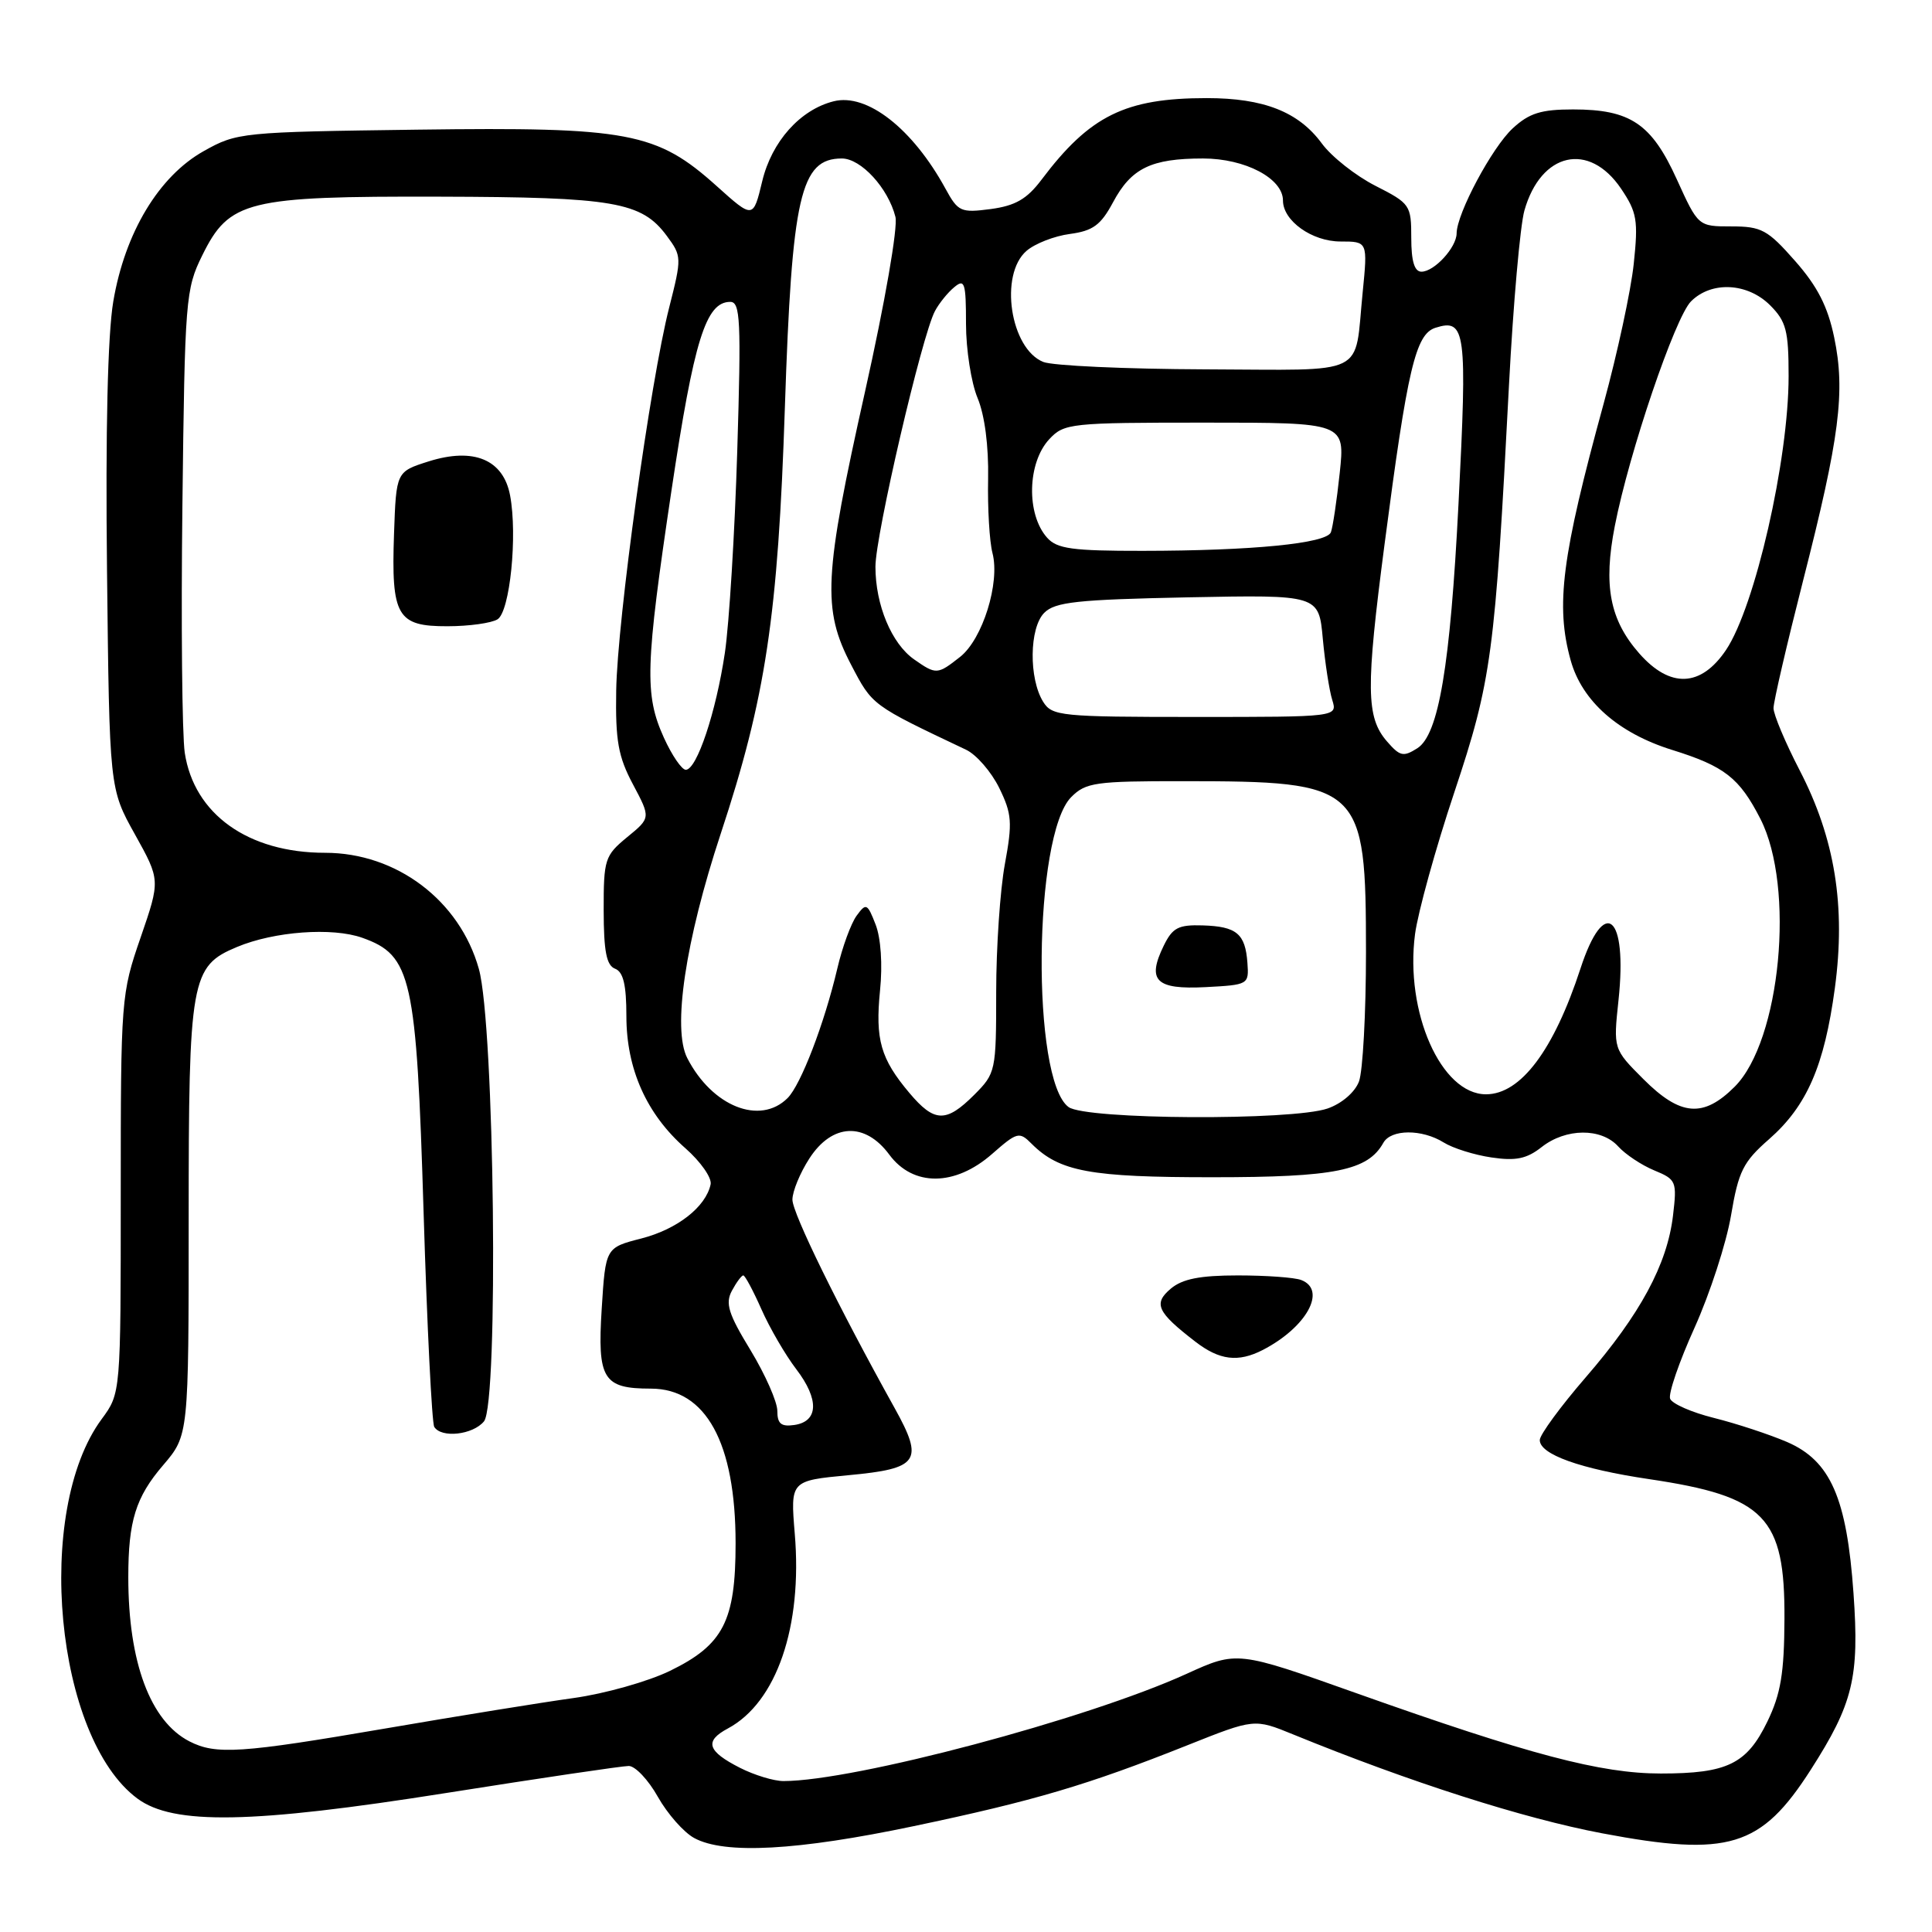 <?xml version="1.0" encoding="UTF-8" standalone="no"?>
<!DOCTYPE svg PUBLIC "-//W3C//DTD SVG 1.1//EN" "http://www.w3.org/Graphics/SVG/1.1/DTD/svg11.dtd" >
<svg xmlns="http://www.w3.org/2000/svg" xmlns:xlink="http://www.w3.org/1999/xlink" version="1.1" viewBox="0 0 256 256">
 <g >
 <path fill="currentColor"
d=" M 121.09 241.97 C 136.99 238.63 144.13 236.52 157.35 231.25 C 166.21 227.72 166.21 227.72 171.35 229.82 C 186.82 236.14 201.83 240.94 212.28 242.92 C 229.06 246.09 233.34 244.79 239.93 234.51 C 245.54 225.75 246.39 222.28 245.60 211.14 C 244.71 198.48 242.55 193.56 236.79 191.07 C 234.43 190.06 230.09 188.63 227.13 187.89 C 224.18 187.16 221.56 186.01 221.30 185.34 C 221.04 184.67 222.50 180.43 224.54 175.92 C 226.57 171.41 228.75 164.72 229.37 161.05 C 230.36 155.18 230.97 153.96 234.42 150.94 C 239.43 146.54 241.74 141.22 243.13 130.92 C 244.59 120.07 243.14 111.10 238.47 102.08 C 236.56 98.39 235.00 94.68 235.00 93.83 C 235.00 92.98 236.77 85.36 238.93 76.89 C 243.76 57.96 244.54 51.90 243.04 44.71 C 242.19 40.62 240.83 37.95 237.86 34.58 C 234.22 30.44 233.40 30.00 229.42 30.00 C 225.02 30.00 225.02 30.00 222.18 23.75 C 218.83 16.38 216.03 14.50 208.43 14.50 C 204.20 14.50 202.63 14.99 200.45 17.00 C 197.71 19.52 193.03 28.29 193.01 30.92 C 193.00 32.79 190.05 36.00 188.35 36.00 C 187.42 36.00 187.00 34.61 187.00 31.52 C 187.00 27.17 186.85 26.96 182.25 24.62 C 179.64 23.29 176.44 20.77 175.15 19.01 C 172.07 14.82 167.46 13.00 159.90 13.00 C 149.10 13.00 144.40 15.32 138.00 23.82 C 136.07 26.38 134.54 27.26 131.28 27.70 C 127.31 28.22 126.95 28.06 125.28 25.00 C 120.93 17.04 114.88 12.31 110.47 13.42 C 106.03 14.53 102.26 18.75 101.00 24.01 C 99.80 29.00 99.80 29.00 94.97 24.66 C 87.01 17.51 83.32 16.81 55.34 17.18 C 32.00 17.49 31.40 17.55 27.00 20.02 C 21.05 23.35 16.55 30.83 15.01 39.95 C 14.27 44.33 13.97 57.04 14.18 75.63 C 14.50 104.50 14.50 104.50 17.88 110.56 C 21.25 116.62 21.25 116.62 18.63 124.23 C 16.05 131.69 16.00 132.34 16.00 158.22 C 16.00 184.61 16.00 184.61 13.47 188.04 C 4.48 200.23 7.31 230.26 18.21 238.32 C 22.97 241.85 33.37 241.66 59.13 237.58 C 71.57 235.61 82.46 234.00 83.31 234.00 C 84.17 234.00 85.91 235.84 87.17 238.09 C 88.44 240.34 90.60 242.80 91.99 243.55 C 96.01 245.74 105.63 245.22 121.09 241.97 Z  M 98.06 234.25 C 93.71 232.04 93.30 230.71 96.45 229.03 C 102.90 225.57 106.35 215.54 105.31 203.22 C 104.73 196.20 104.73 196.20 112.44 195.47 C 121.78 194.60 122.45 193.61 118.54 186.57 C 111.10 173.19 105.00 160.76 105.00 158.96 C 105.00 157.87 106.01 155.41 107.25 153.50 C 110.26 148.84 114.62 148.64 117.84 153.00 C 120.99 157.26 126.54 157.22 131.45 152.91 C 134.78 149.99 135.06 149.91 136.69 151.55 C 140.39 155.25 144.46 156.00 160.72 155.99 C 176.91 155.99 181.24 155.11 183.30 151.43 C 184.32 149.61 188.41 149.59 191.29 151.38 C 192.50 152.14 195.36 153.04 197.63 153.37 C 200.86 153.85 202.30 153.55 204.28 151.99 C 207.49 149.47 212.18 149.43 214.42 151.91 C 215.37 152.96 217.52 154.39 219.19 155.08 C 222.12 156.29 222.22 156.53 221.68 161.09 C 220.91 167.54 217.35 174.14 210.12 182.50 C 206.79 186.35 204.05 190.09 204.03 190.80 C 203.98 192.70 209.39 194.64 218.50 195.99 C 233.91 198.28 236.52 200.98 236.45 214.51 C 236.42 221.71 235.96 224.45 234.19 228.11 C 231.46 233.74 228.88 235.00 220.06 235.00 C 212.11 235.00 202.68 232.51 179.71 224.35 C 163.93 218.74 163.93 218.74 157.21 221.80 C 144.03 227.80 113.18 236.00 103.81 236.00 C 102.54 236.00 99.95 235.21 98.06 234.25 Z  M 167.32 178.88 C 173.13 175.88 175.86 170.93 172.42 169.61 C 171.55 169.27 167.77 169.00 164.03 169.00 C 159.00 169.00 156.68 169.46 155.14 170.75 C 152.79 172.73 153.31 173.86 158.38 177.77 C 161.59 180.25 164.06 180.55 167.32 178.88 Z  M 25.10 230.74 C 19.91 228.07 17.00 220.25 17.00 208.99 C 17.00 201.54 17.98 198.38 21.62 194.14 C 25.00 190.18 25.00 190.18 25.00 161.54 C 25.00 129.68 25.29 128.03 31.40 125.48 C 36.34 123.41 44.03 122.85 48.00 124.26 C 54.54 126.58 55.18 129.44 56.13 160.70 C 56.59 175.79 57.23 188.56 57.54 189.07 C 58.48 190.59 62.65 190.13 64.13 188.34 C 66.09 185.96 65.53 135.79 63.45 128.38 C 60.91 119.32 52.55 113.00 43.08 113.00 C 32.88 113.00 25.71 107.88 24.48 99.74 C 24.13 97.36 23.98 82.60 24.17 66.95 C 24.49 39.65 24.59 38.31 26.80 33.84 C 30.38 26.57 32.73 25.99 58.27 26.06 C 81.38 26.12 85.01 26.74 88.35 31.25 C 90.34 33.94 90.35 34.13 88.67 40.75 C 86.17 50.52 81.80 82.16 81.65 91.50 C 81.54 98.14 81.91 100.25 83.87 103.93 C 86.23 108.37 86.23 108.37 83.10 110.93 C 80.14 113.37 79.98 113.85 79.99 120.64 C 80.00 126.06 80.36 127.92 81.50 128.36 C 82.59 128.78 83.00 130.49 83.00 134.65 C 83.00 141.64 85.67 147.63 90.82 152.15 C 92.84 153.93 94.35 156.08 94.16 156.94 C 93.52 159.93 89.74 162.88 85.00 164.10 C 80.24 165.32 80.24 165.32 79.73 173.41 C 79.14 182.74 79.91 184.00 86.24 184.00 C 93.54 184.00 97.47 191.17 97.47 204.50 C 97.47 214.80 95.85 217.95 88.77 221.40 C 85.87 222.81 80.12 224.43 76.00 225.00 C 71.88 225.57 60.69 227.38 51.14 229.02 C 31.91 232.32 28.61 232.54 25.10 230.74 Z  M 65.93 82.06 C 67.57 81.02 68.59 70.97 67.59 65.65 C 66.70 60.89 62.77 59.25 56.79 61.14 C 52.50 62.50 52.50 62.50 52.21 70.74 C 51.83 81.65 52.61 83.00 59.29 82.98 C 62.15 82.98 65.14 82.56 65.93 82.06 Z  M 103.00 186.95 C 103.00 185.75 101.40 182.13 99.45 178.91 C 96.51 174.09 96.08 172.71 96.98 171.03 C 97.58 169.91 98.26 169.00 98.49 169.00 C 98.72 169.00 99.80 171.02 100.89 173.48 C 101.98 175.95 104.06 179.53 105.52 181.44 C 108.57 185.44 108.46 188.36 105.24 188.82 C 103.50 189.07 103.00 188.65 103.00 186.95 Z  M 120.49 144.81 C 116.68 140.28 115.96 137.75 116.61 131.23 C 116.96 127.81 116.72 124.29 116.02 122.50 C 114.93 119.69 114.76 119.62 113.51 121.33 C 112.77 122.34 111.61 125.49 110.95 128.33 C 109.23 135.64 106.12 143.74 104.36 145.50 C 100.71 149.14 94.37 146.62 91.07 140.21 C 89.07 136.34 90.81 124.68 95.49 110.50 C 101.46 92.45 103.09 81.64 104.00 54.00 C 104.93 25.97 106.06 21.00 111.55 21.00 C 114.09 21.00 117.69 24.93 118.65 28.74 C 118.99 30.12 117.27 40.05 114.63 51.85 C 109.15 76.35 108.93 80.72 112.78 88.09 C 115.61 93.50 115.45 93.39 128.00 99.34 C 129.38 99.99 131.35 102.27 132.40 104.40 C 134.08 107.84 134.17 108.97 133.15 114.50 C 132.52 117.93 132.00 125.55 132.00 131.44 C 132.00 141.95 131.94 142.21 129.08 145.08 C 125.35 148.80 123.81 148.75 120.49 144.81 Z  M 141.59 146.69 C 136.64 143.07 136.92 110.63 141.95 105.61 C 143.87 103.68 145.17 103.50 156.78 103.51 C 180.47 103.52 180.99 104.01 181.00 126.18 C 181.00 134.26 180.58 141.97 180.07 143.31 C 179.53 144.73 177.79 146.23 175.92 146.88 C 171.23 148.51 143.88 148.37 141.59 146.69 Z  M 165.29 127.59 C 165.01 123.72 163.87 122.76 159.36 122.62 C 156.14 122.52 155.37 122.92 154.20 125.31 C 151.94 129.94 153.15 131.14 159.74 130.80 C 165.42 130.50 165.50 130.46 165.29 127.59 Z  M 217.77 143.00 C 213.77 139.00 213.77 139.00 214.46 132.53 C 215.67 121.20 212.59 118.63 209.42 128.34 C 205.88 139.17 201.50 145.00 196.90 145.00 C 190.96 145.00 186.14 134.11 187.50 123.77 C 187.89 120.87 190.22 112.42 192.70 105.00 C 197.64 90.18 198.10 86.74 199.95 51.00 C 200.51 40.27 201.43 29.88 201.99 27.90 C 204.18 20.17 210.56 18.73 214.80 25.00 C 216.91 28.13 217.09 29.19 216.48 34.95 C 216.11 38.49 214.31 46.82 212.50 53.45 C 206.93 73.76 206.10 80.22 208.12 87.49 C 209.62 92.90 214.42 97.14 221.57 99.37 C 228.51 101.53 230.48 103.07 233.26 108.50 C 237.89 117.57 235.94 137.90 229.86 143.99 C 225.70 148.15 222.67 147.90 217.77 143.00 Z  M 87.97 97.75 C 85.38 92.04 85.50 88.28 88.98 64.95 C 91.96 45.05 93.53 40.00 96.76 40.00 C 98.10 40.00 98.22 42.43 97.69 59.75 C 97.36 70.61 96.62 82.65 96.05 86.50 C 94.88 94.37 92.33 102.00 90.87 102.00 C 90.34 102.00 89.03 100.09 87.97 97.75 Z  M 183.79 98.25 C 181.01 95.05 180.96 91.24 183.46 72.12 C 186.50 48.81 187.57 44.27 190.21 43.43 C 194.22 42.16 194.43 43.83 193.26 66.74 C 192.16 88.31 190.63 97.35 187.80 99.15 C 185.95 100.32 185.50 100.22 183.79 98.25 Z  M 138.23 93.00 C 136.31 89.92 136.38 83.19 138.37 81.20 C 139.81 79.76 142.72 79.45 157.41 79.15 C 174.75 78.81 174.75 78.81 175.28 84.65 C 175.58 87.87 176.14 91.51 176.53 92.75 C 177.23 95.00 177.23 95.00 158.36 95.00 C 140.57 95.00 139.41 94.88 138.23 93.00 Z  M 217.20 86.57 C 213.30 82.13 212.43 77.59 213.97 69.70 C 215.86 59.99 221.95 42.05 224.07 39.93 C 226.78 37.22 231.55 37.46 234.55 40.45 C 236.68 42.59 237.00 43.81 237.00 49.84 C 237.00 60.94 232.55 80.39 228.71 86.12 C 225.38 91.07 221.29 91.23 217.20 86.57 Z  M 121.12 87.37 C 118.14 85.28 116.00 80.16 116.00 75.09 C 116.00 70.91 122.16 44.43 123.89 41.21 C 124.44 40.18 125.59 38.75 126.45 38.05 C 127.82 36.90 128.00 37.46 128.00 42.91 C 128.00 46.29 128.69 50.72 129.53 52.73 C 130.48 55.01 131.01 59.08 130.93 63.45 C 130.85 67.33 131.11 71.76 131.51 73.29 C 132.53 77.22 130.20 84.69 127.22 87.04 C 124.21 89.41 124.05 89.42 121.12 87.37 Z  M 138.75 71.25 C 135.97 68.14 136.12 61.32 139.04 58.19 C 141.00 56.09 141.83 56.00 159.66 56.00 C 178.23 56.00 178.23 56.00 177.52 62.67 C 177.13 66.35 176.60 69.88 176.35 70.53 C 175.78 72.01 165.93 72.98 151.40 72.99 C 142.09 73.00 140.06 72.72 138.75 71.25 Z  M 138.24 47.96 C 133.86 46.20 132.38 36.38 136.02 33.24 C 137.13 32.28 139.71 31.27 141.77 31.00 C 144.82 30.59 145.86 29.83 147.48 26.81 C 149.90 22.28 152.53 21.00 159.41 21.00 C 164.99 21.00 170.00 23.64 170.00 26.57 C 170.00 29.26 173.85 32.00 177.62 32.00 C 181.23 32.00 181.23 32.00 180.56 38.75 C 179.42 50.05 181.55 49.01 159.68 48.94 C 149.13 48.90 139.48 48.46 138.24 47.96 Z "/>
</g>
</svg>